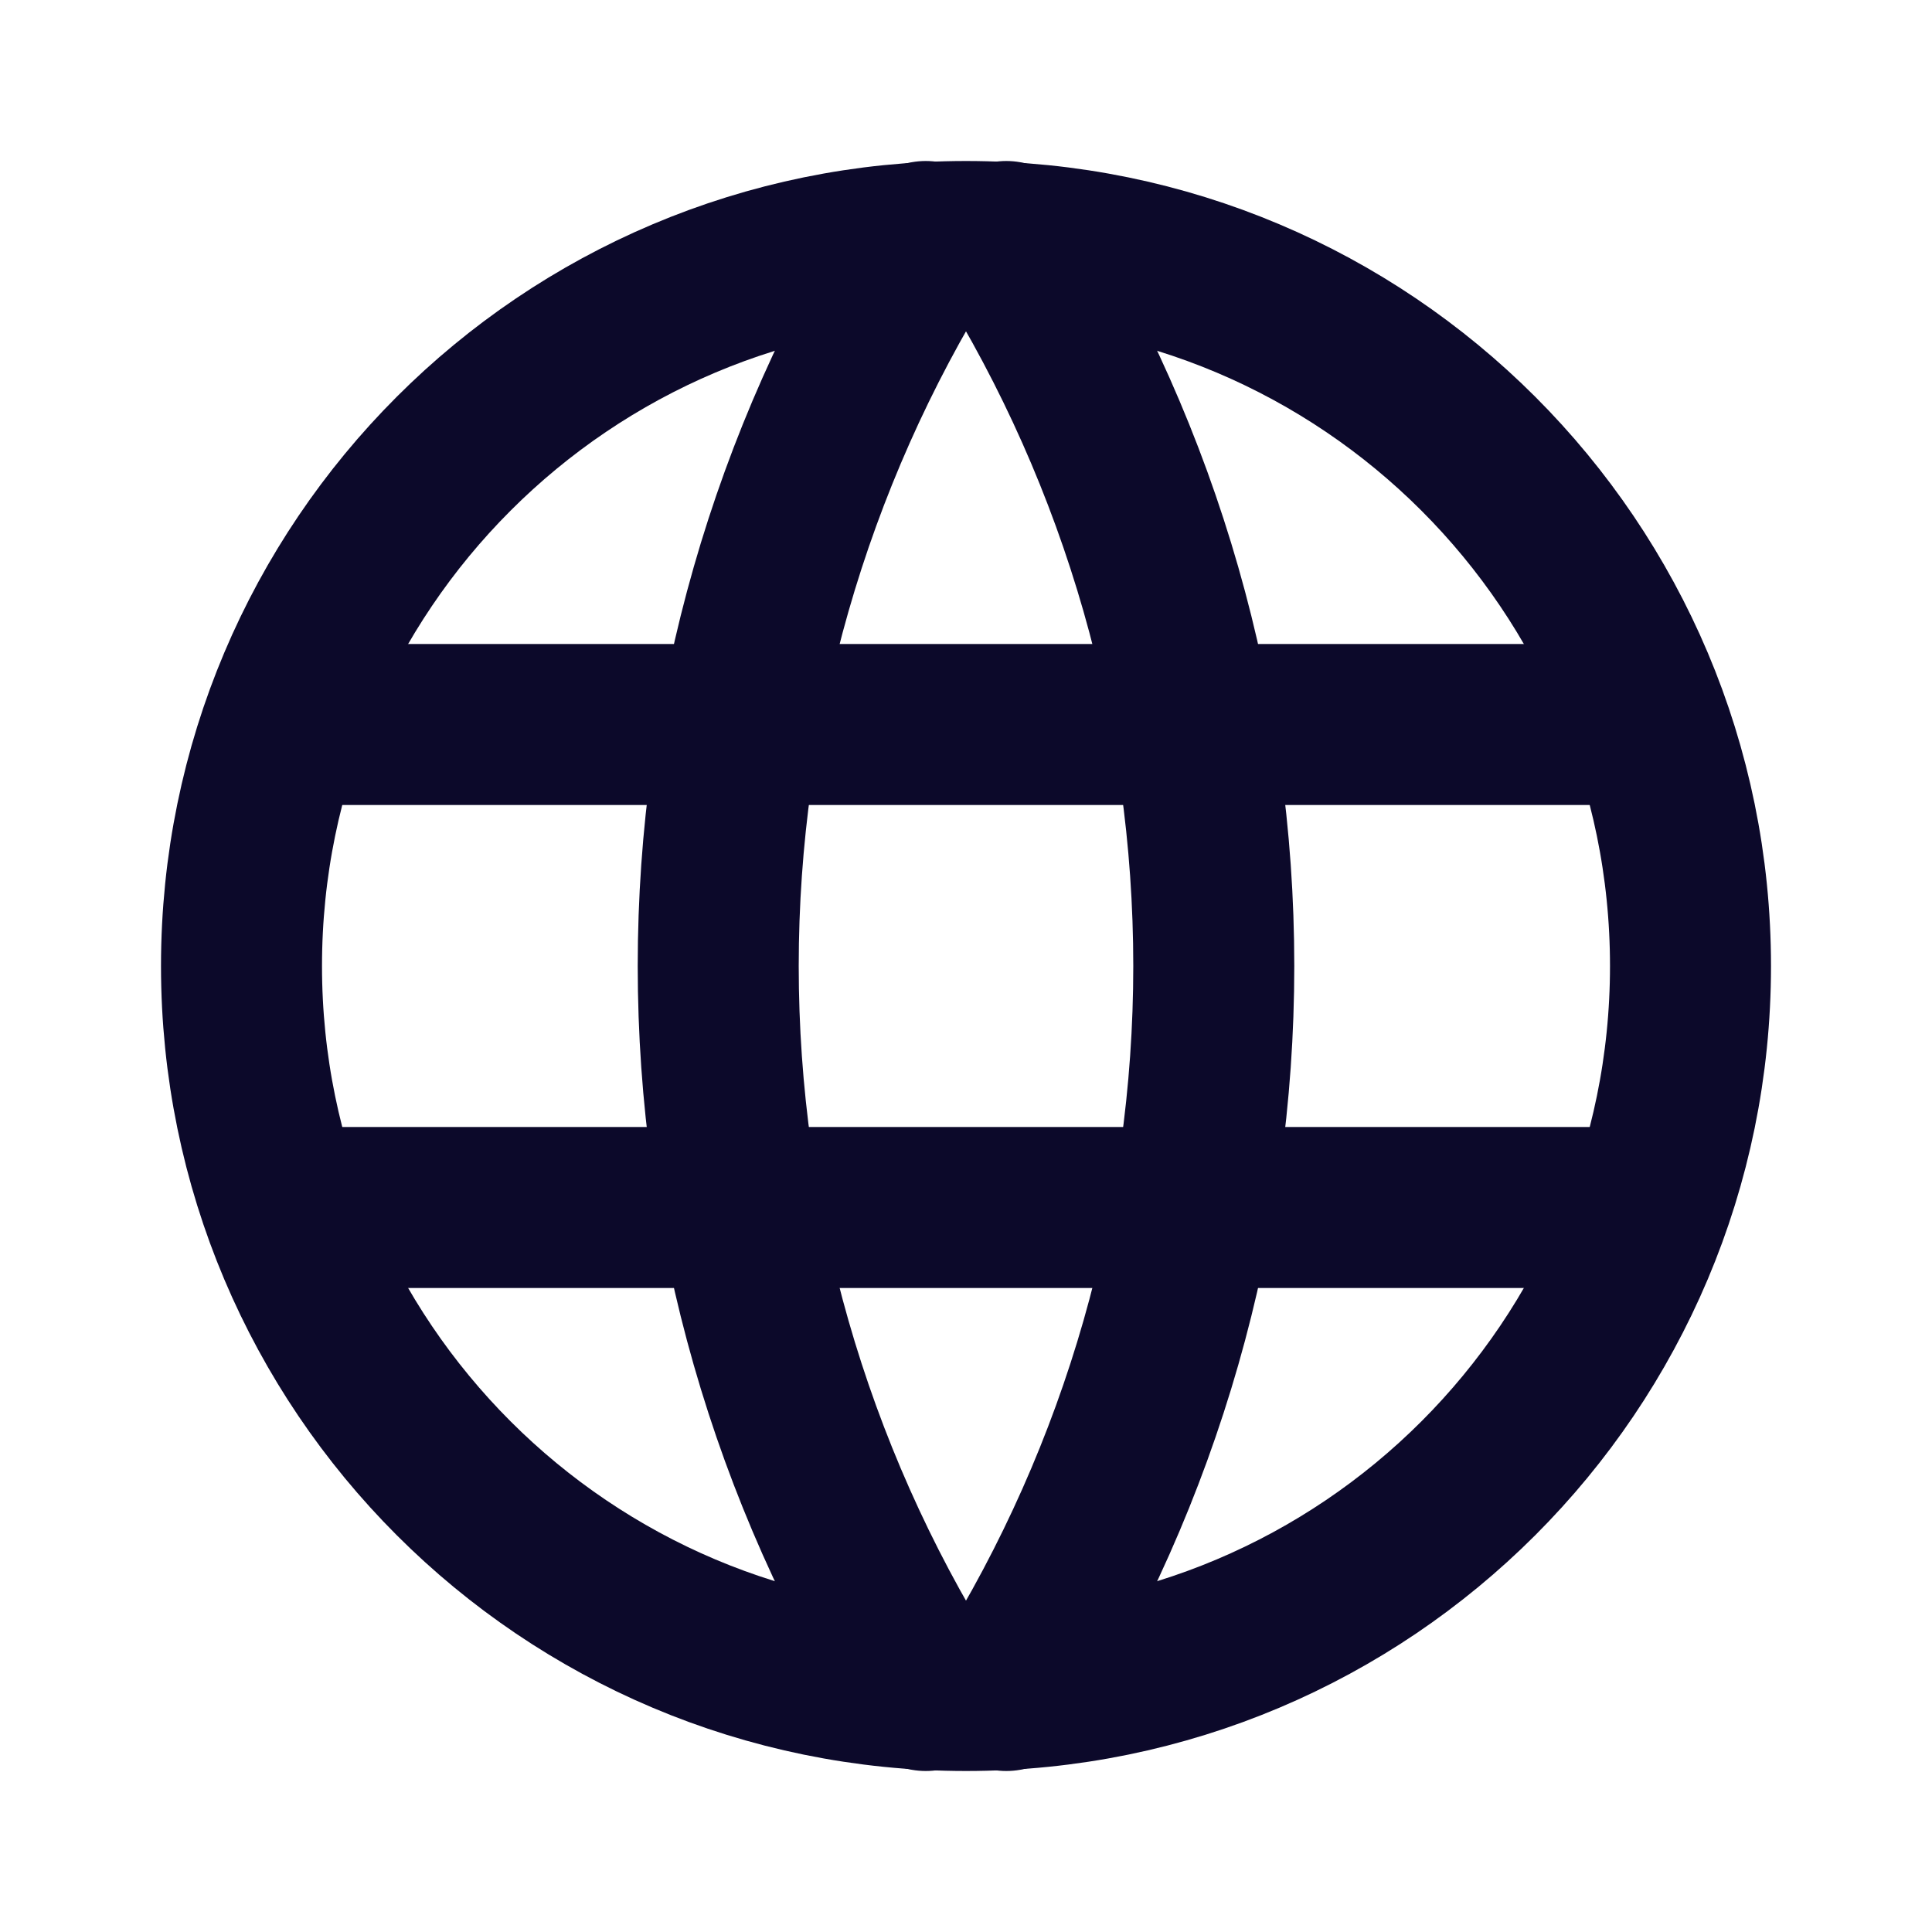 <svg width="24" height="24" viewBox="0 0 24 24" fill="none" xmlns="http://www.w3.org/2000/svg">
<g clip-path="url(#clip0_135_9162)">
<path d="M12 21C16.971 21 21 16.971 21 12C21 7.029 16.971 3 12 3C7.029 3 3 7.029 3 12C3 16.971 7.029 21 12 21Z" stroke="#0C092A" stroke-width="2" stroke-linecap="round" stroke-linejoin="round"/>
<path d="M3.6 9H20.4" stroke="#0C092A" stroke-width="2" stroke-linecap="round" stroke-linejoin="round"/>
<path d="M3.6 15H20.4" stroke="#0C092A" stroke-width="2" stroke-linecap="round" stroke-linejoin="round"/>
<path d="M11.5 3C9.815 5.7 8.922 8.818 8.922 12C8.922 15.182 9.815 18.3 11.5 21" stroke="#0C092A" stroke-width="2" stroke-linecap="round" stroke-linejoin="round"/>
<path d="M12.5 3C14.185 5.7 15.078 8.818 15.078 12C15.078 15.182 14.185 18.3 12.5 21" stroke="#0C092A" stroke-width="2" stroke-linecap="round" stroke-linejoin="round"/>
</g>
<defs>
<clipPath id="clip0_135_9162">
<rect width="24" height="24" fill="white"/>
</clipPath>
</defs>
</svg>
